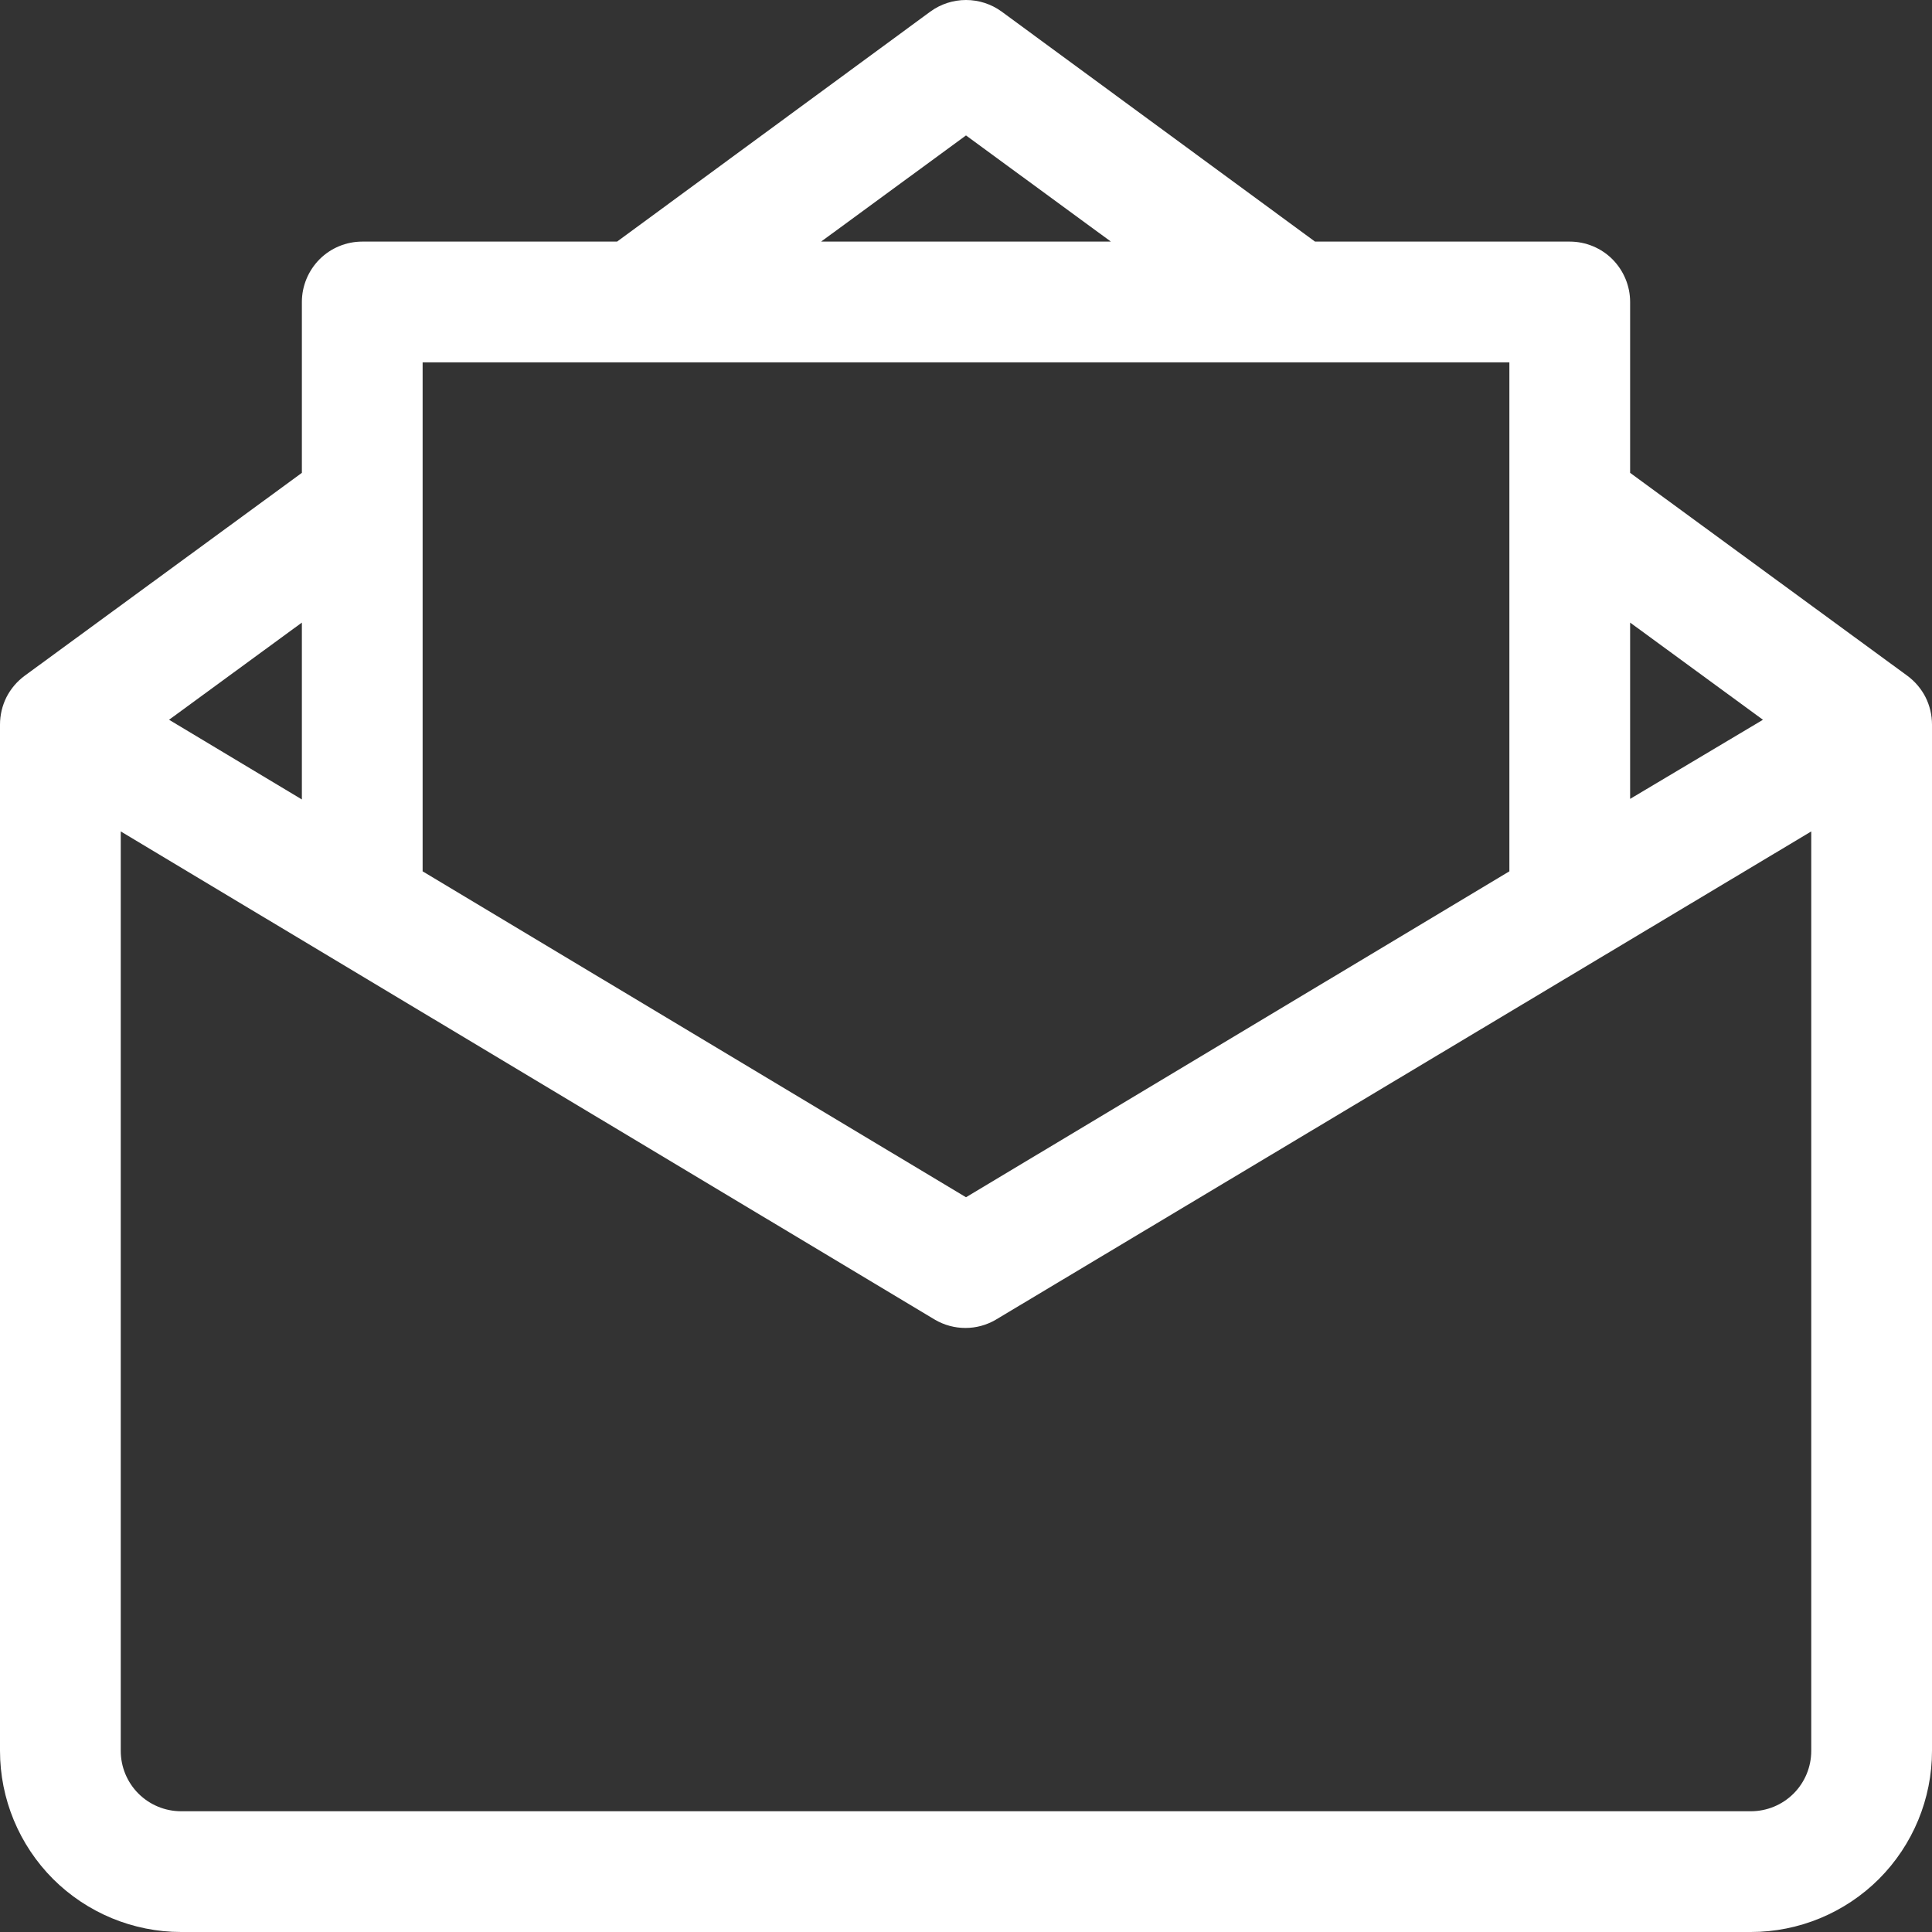 <svg width="20" height="20" viewBox="0 0 20 20" fill="none" xmlns="http://www.w3.org/2000/svg">
<rect x="0" y="0" width="20" height="20" fill="#333333" stroke="none"/>
<path d="M19.744 6.995L16.875 4.895V3.126C16.875 2.961 16.809 2.802 16.692 2.684C16.575 2.567 16.416 2.501 16.25 2.501H13.613L10.369 0.12C10.262 0.042 10.133 0 10 0C9.867 0 9.738 0.042 9.631 0.12L6.388 2.501H3.75C3.584 2.501 3.425 2.567 3.308 2.684C3.191 2.802 3.125 2.961 3.125 3.126V4.895L0.256 6.995C0.177 7.053 0.112 7.129 0.067 7.217C0.023 7.305 -0 7.402 2.10363e-06 7.501V18.125C2.10363e-06 18.622 0.198 19.099 0.549 19.451C0.901 19.802 1.378 20 1.875 20H18.125C18.622 20 19.099 19.802 19.451 19.451C19.802 19.099 20 18.622 20 18.125V7.501C20 7.402 19.977 7.305 19.933 7.217C19.888 7.129 19.823 7.053 19.744 6.995ZM16.875 6.445L18.25 7.451L16.875 8.27V6.445ZM10 1.402L11.5 2.501H8.5L10 1.402ZM4.375 3.751H15.625V9.02L10 12.394L4.375 9.02V3.751ZM3.125 6.445V8.276L1.75 7.451L3.125 6.445ZM18.75 18.125C18.75 18.291 18.684 18.45 18.567 18.567C18.45 18.684 18.291 18.75 18.125 18.75H1.875C1.709 18.75 1.55 18.684 1.433 18.567C1.316 18.45 1.25 18.291 1.25 18.125V8.607L9.681 13.663C9.776 13.718 9.884 13.747 9.994 13.747C10.104 13.747 10.211 13.718 10.306 13.663L18.75 8.607V18.125Z" fill="white"/>
</svg>
